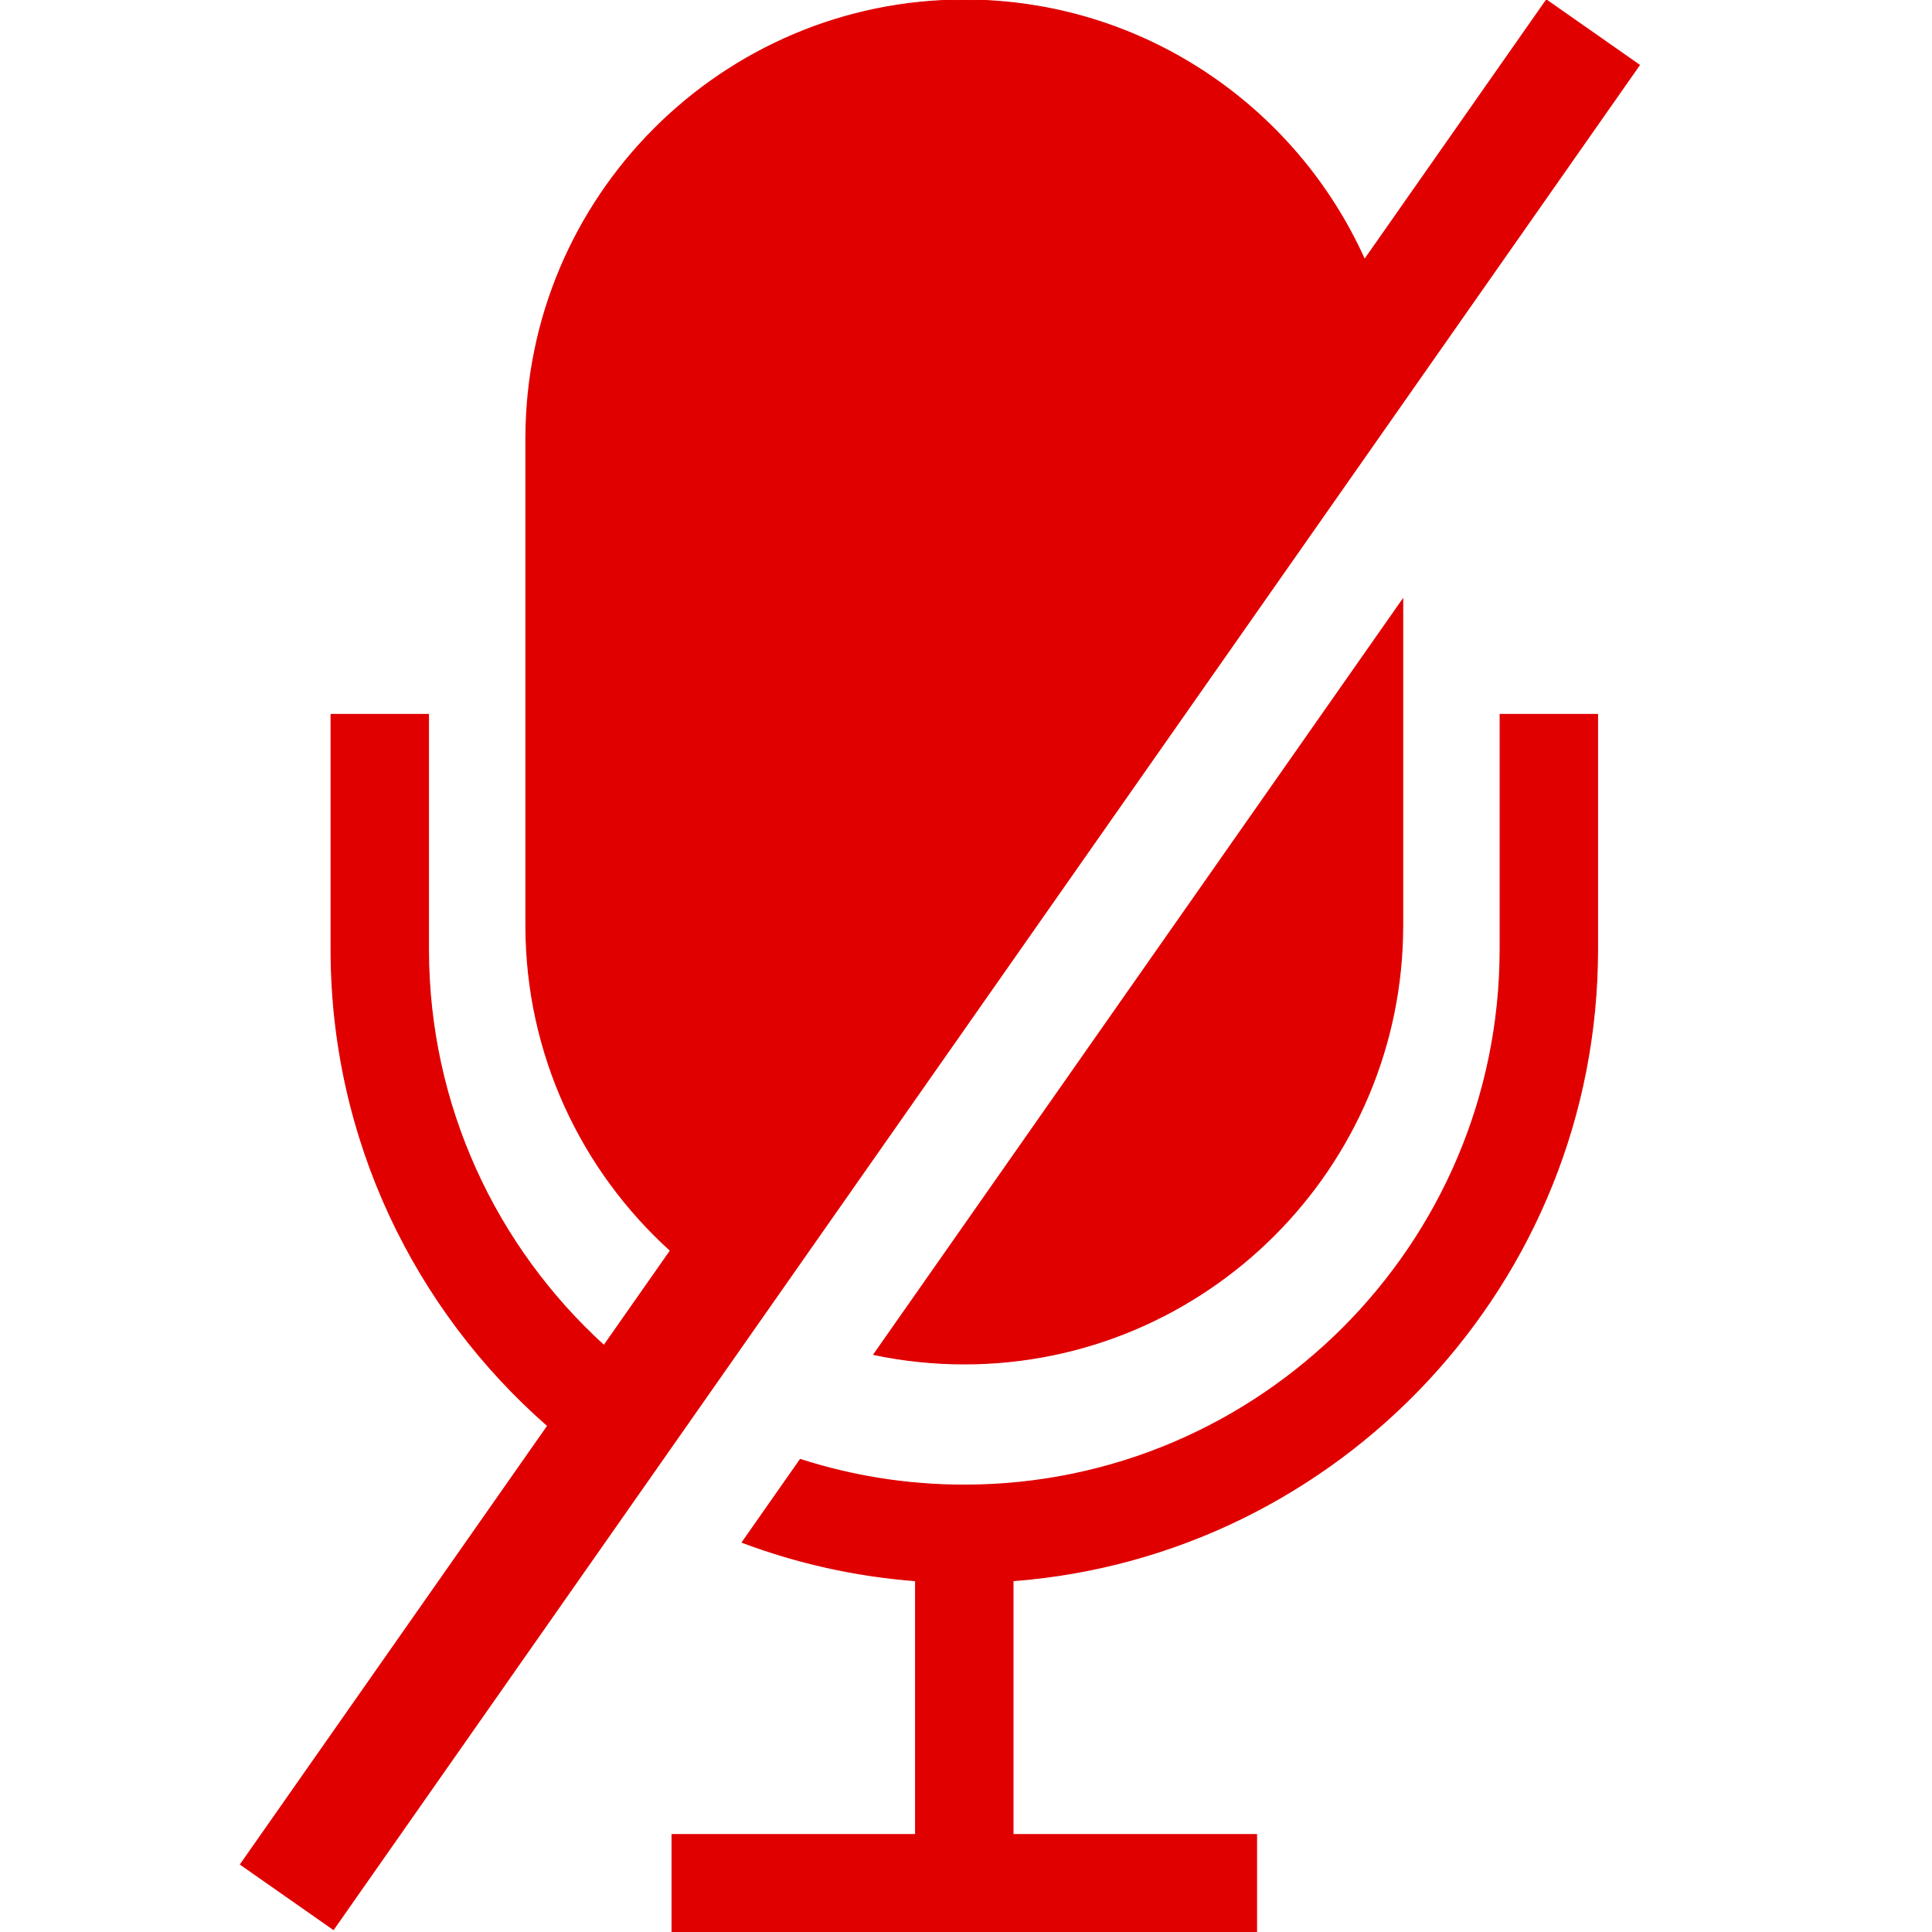<!DOCTYPE svg PUBLIC "-//W3C//DTD SVG 1.1//EN" "http://www.w3.org/Graphics/SVG/1.1/DTD/svg11.dtd">
<!-- Uploaded to: SVG Repo, www.svgrepo.com, Transformed by: SVG Repo Mixer Tools -->
<svg fill="#e00000" width="800px" height="800px" viewBox="0 0 1920 1920" xmlns="http://www.w3.org/2000/svg" stroke="#e00000">
<g id="SVGRepo_bgCarrier" stroke-width="0"/>
<g id="SVGRepo_tracerCarrier" stroke-linecap="round" stroke-linejoin="round"/>
<g id="SVGRepo_iconCarrier"> <path d="M666.286 1242.8c-88.168-79.79-143.65-195.06-143.65-323.033V435.679C522.636 195.475 718.111 0 958.315 0c176.955 0 329.645 106.09 397.775 257.997L1536.8 0l92.38 64.669L331.381 1917.48 239 1852.81l305.289-435.84C412.414 1301.53 329 1132.02 329 943.408V709.98h96.818v233.428c0 155.812 67.32 296.242 174.393 393.722l66.075-94.33Zm129.034 207.58-57.716 82.4c54.294 20.4 112.129 33.5 172.304 38.1v252.3H667.861V1920h580.909v-96.82h-242.044v-252.3c324.464-24.8 580.904-296.76 580.904-627.472V709.98h-96.82v233.428c0 293.552-238.94 532.492-532.495 532.492-56.824 0-111.601-8.95-162.995-25.52Zm598.67-854.695L868.36 1346.11c29.036 6.12 59.127 9.34 89.955 9.34 240.205 0 435.675-195.48 435.675-435.683V595.685Z" fill-rule="evenodd"/> </g>
</svg>